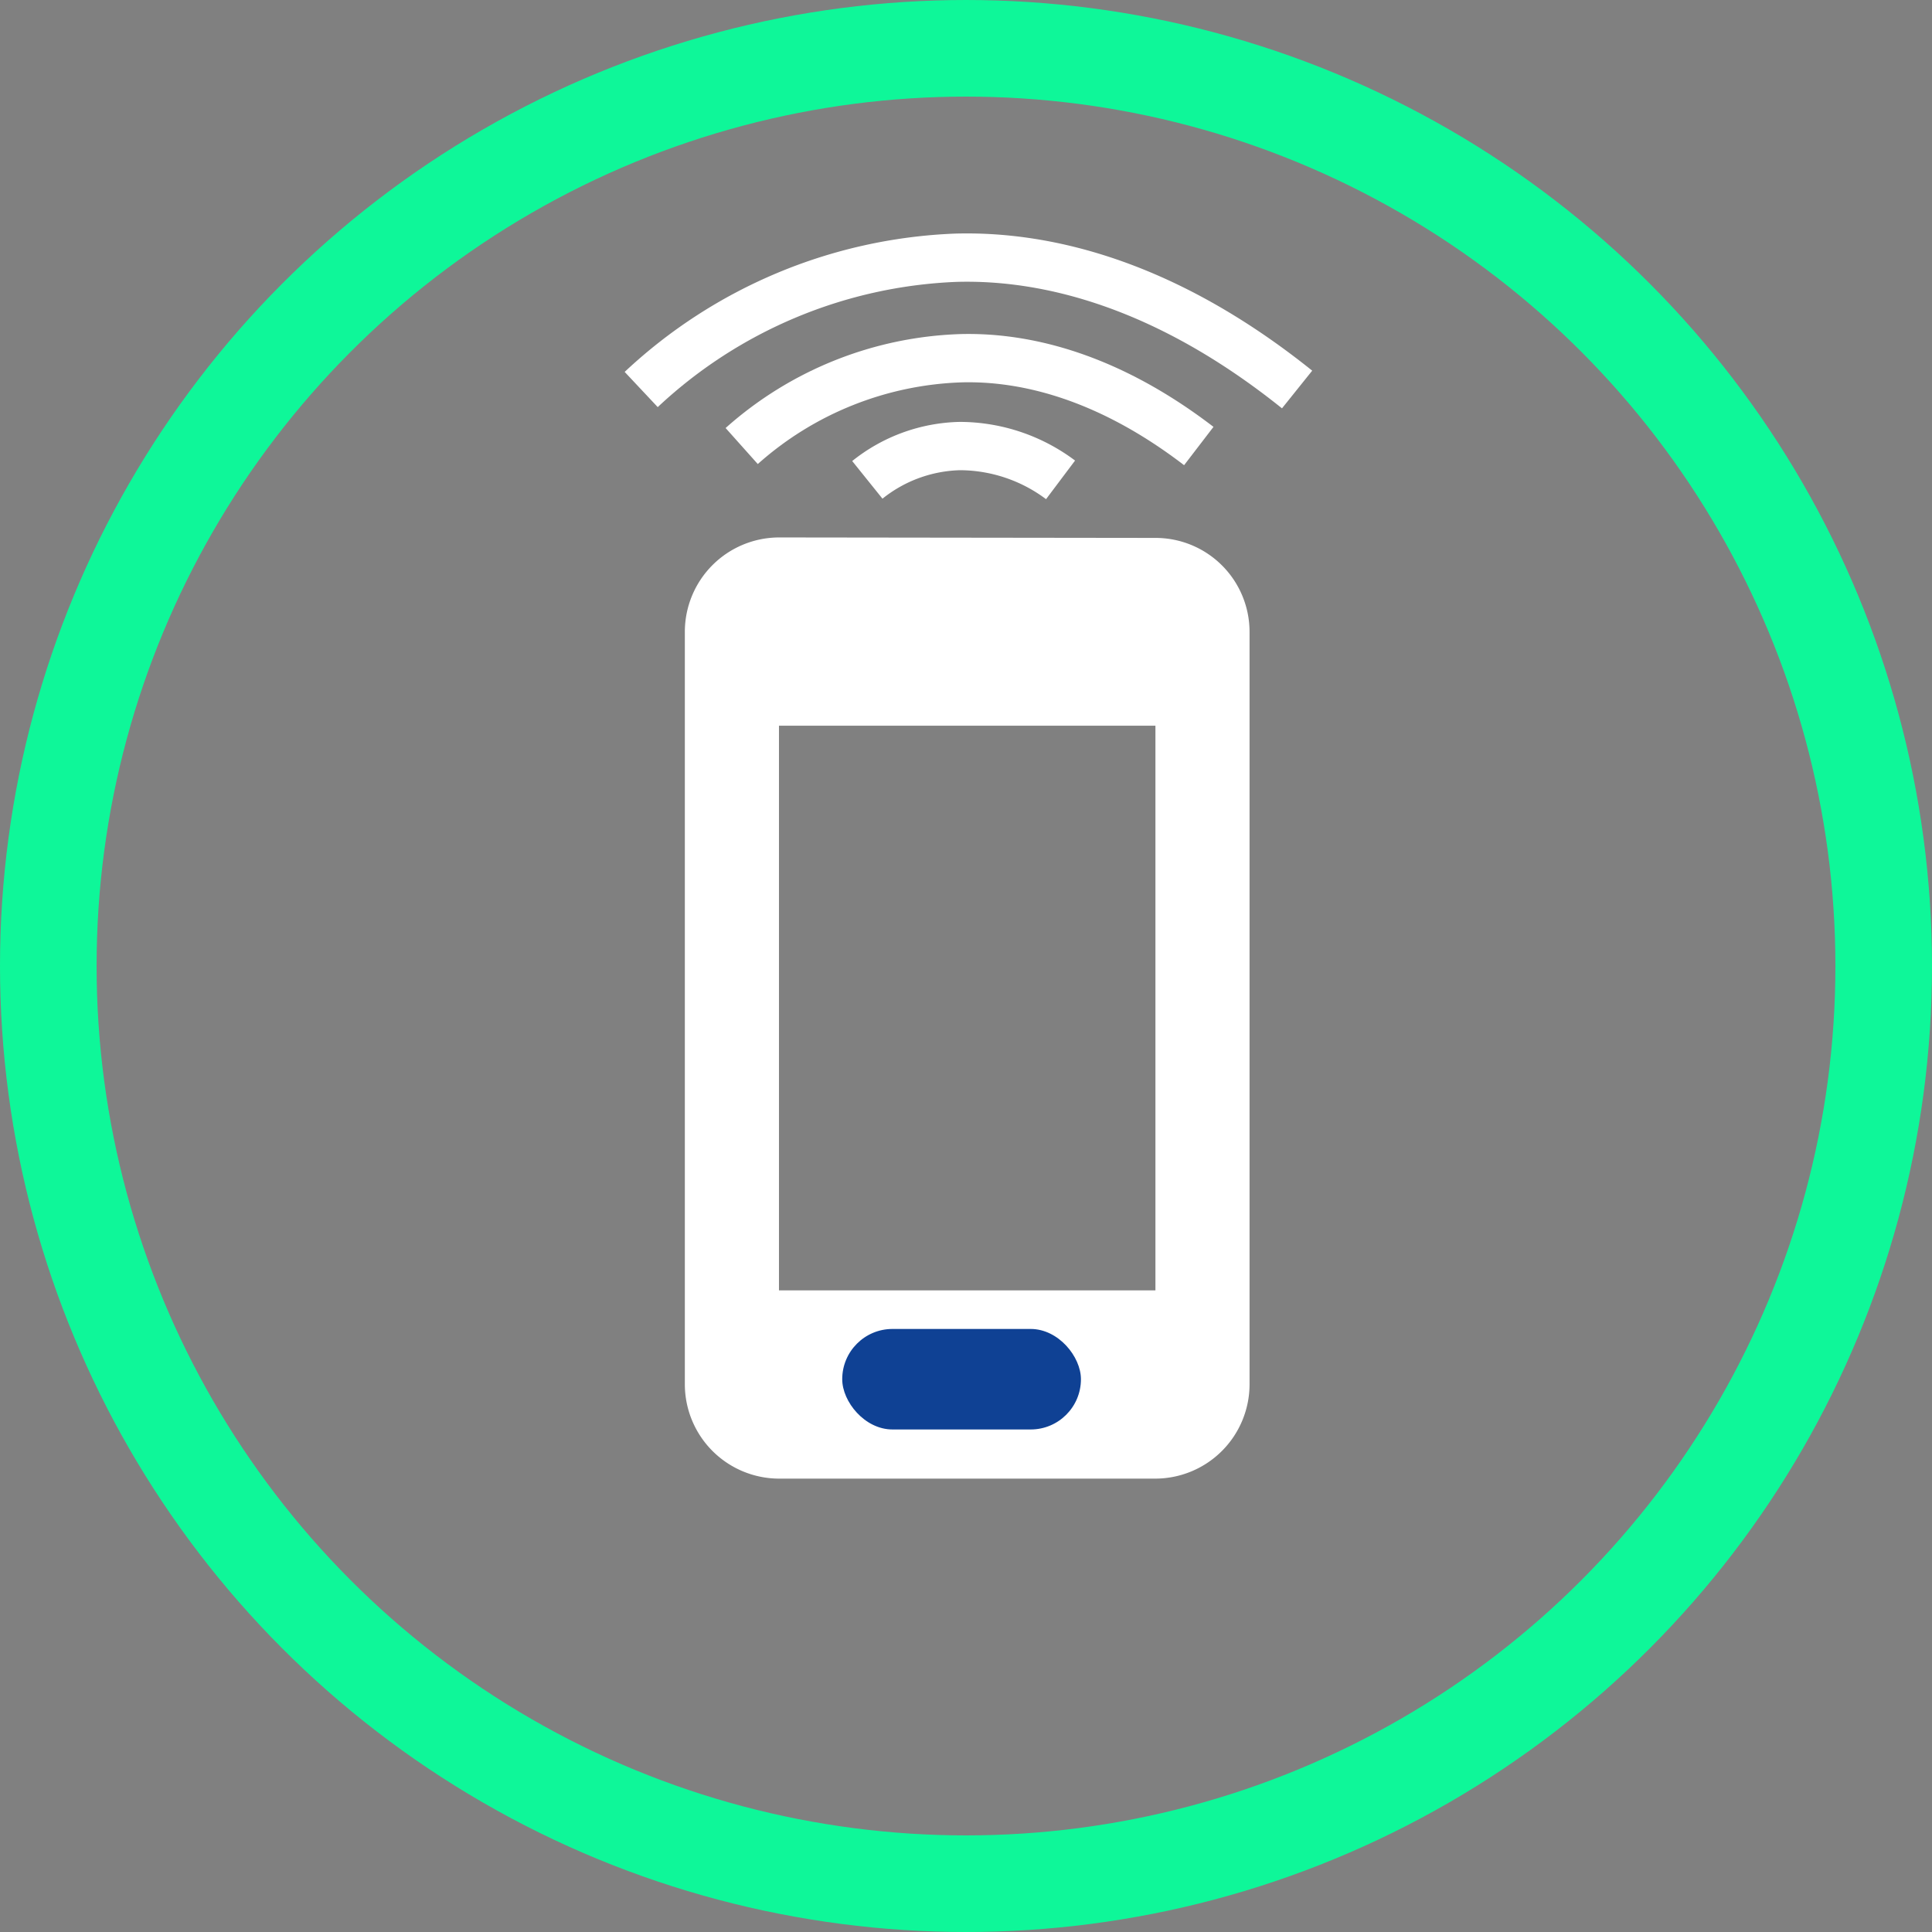 <svg xmlns="http://www.w3.org/2000/svg" width="120" height="120" viewBox="0 0 120 120">
  <rect x="0" y="0" width="120" height="120" fill="#808080" stroke="none"/>
  <g id="Group_9" data-name="Group 9" transform="translate(-900 -480)">
    <g id="sv-web-icon-no-text" transform="translate(155 -2500.725)">
      <g id="ic_settings_cell_black_24px" transform="translate(770 3014.107)">
        <path id="Path_2077" data-name="Path 2077" d="M35.229.029,11.846,0A5.863,5.863,0,0,0,6,5.846V52.612a5.863,5.863,0,0,0,5.846,5.846H35.229a5.863,5.863,0,0,0,5.846-5.846V5.846A5.838,5.838,0,0,0,35.229.029Zm0,46.737H11.846V11.692H35.229Z" transform="translate(11.537)" fill="#fff"/>
        <path id="Path_2078" data-name="Path 2078" d="M0,0H70.149V70.149H0Z" fill="none"/>
        <rect id="Rectangle_1492" data-name="Rectangle 1492" width="14.827" height="6.243" rx="3.121" transform="translate(27.312 49.162)" fill="#0f4194"/>
      </g>
      <path id="Path_2079" data-name="Path 2079" d="M-8726-8282.176a9.525,9.525,0,0,1,5.755-2.1,10.467,10.467,0,0,1,6.246,2.1" transform="translate(9524.872 11292.706)" fill="none" stroke="#fff" stroke-width="3"/>
      <path id="Path_2080" data-name="Path 2080" d="M-8726-8278.813a21.51,21.51,0,0,1,13.613-5.454c4.1-.111,9.219,1.191,14.778,5.454" transform="translate(9517.068 11287.242)" fill="none" stroke="#fff" stroke-width="3"/>
      <path id="Path_2081" data-name="Path 2081" d="M-8726-8276.081a30.29,30.29,0,0,1,19.539-8.184c5.878-.17,13.229,1.79,21.2,8.184" transform="translate(9510.826 11280.999)" fill="none" stroke="#fff" stroke-width="3"/>
    </g>
    <g id="Ellipse_6" data-name="Ellipse 6" transform="translate(900 480)" fill="none" stroke="#0ef799" stroke-width="6">
      <circle cx="60" cy="60" r="60" stroke="none"/>
      <circle cx="60" cy="60" r="57" fill="none"/>
    </g>
  </g>
</svg>
